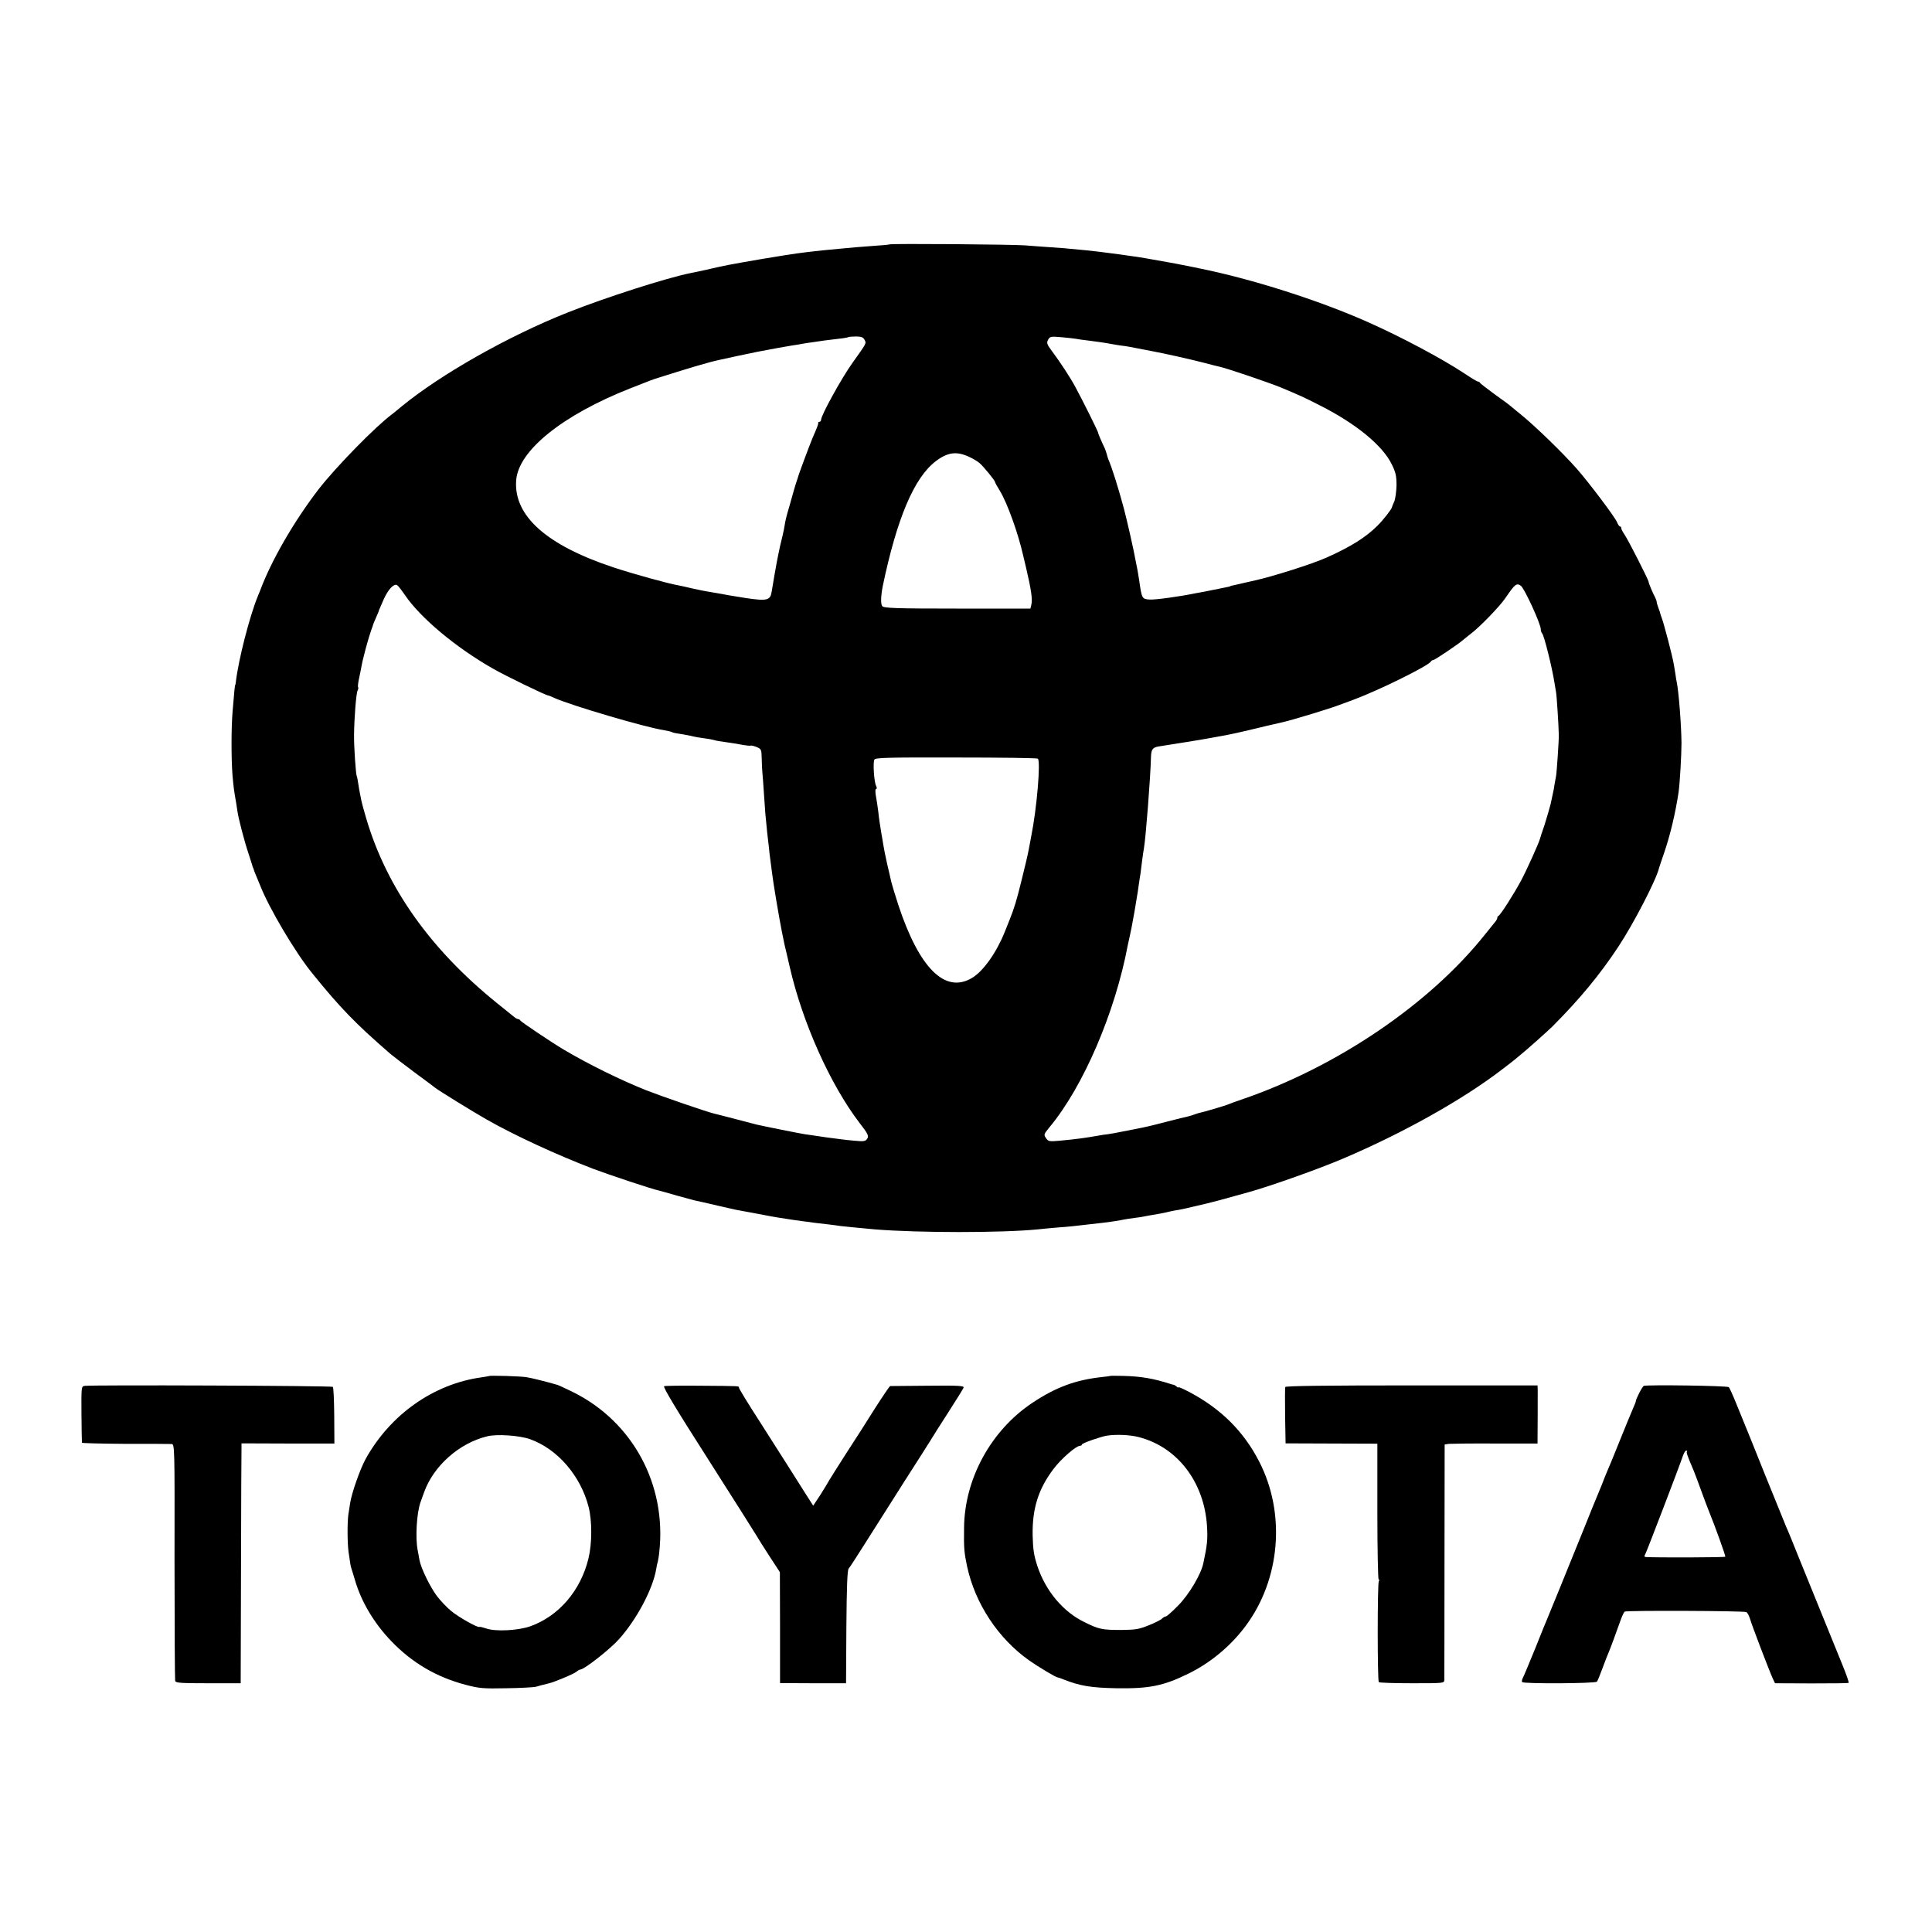 <?xml version="1.0" standalone="no"?>
<!DOCTYPE svg PUBLIC "-//W3C//DTD SVG 20010904//EN"
 "http://www.w3.org/TR/2001/REC-SVG-20010904/DTD/svg10.dtd">
<svg version="1.0" xmlns="http://www.w3.org/2000/svg"
 width="1200pt" height="1200pt" viewBox="0 0 1200 1200"
 preserveAspectRatio="xMidYMid meet">
<g transform="translate(0,1200) scale(0.1,-0.1)"
fill="#000000" stroke="none">
<path d="M5526 10482 c-2 -1 -34 -5 -72 -7 -96 -7 -192 -15 -239 -20 -22 -2
-69 -7 -105 -10 -36 -4 -76 -8 -90 -10 -14 -2 -45 -6 -70 -9 -25 -3 -124 -19
-220 -35 -220 -38 -223 -39 -345 -67 -38 -8 -81 -18 -95 -20 -146 -29 -528
-151 -764 -245 -366 -145 -787 -383 -1031 -583 -27 -23 -54 -44 -60 -49 -104
-77 -350 -329 -457 -467 -152 -198 -294 -443 -363 -630 -1 -3 -7 -18 -14 -34
-50 -122 -120 -393 -136 -531 -1 -11 -3 -20 -4 -20 -2 0 -6 -36 -16 -160 -9
-101 -9 -296 -1 -400 7 -76 9 -94 22 -167 3 -18 7 -44 9 -58 5 -40 44 -190 68
-260 11 -36 22 -68 23 -72 1 -5 3 -10 4 -13 1 -3 3 -8 5 -12 1 -5 6 -19 12
-33 6 -14 19 -45 29 -70 55 -141 220 -419 324 -546 174 -215 268 -312 485
-500 17 -14 84 -66 150 -115 66 -49 125 -92 130 -97 25 -19 229 -145 315 -194
175 -100 440 -222 665 -308 98 -37 371 -128 409 -135 10 -3 60 -16 110 -31 50
-14 98 -27 106 -29 31 -6 67 -15 150 -34 47 -11 96 -22 110 -25 25 -4 187 -35
225 -42 17 -3 45 -8 125 -20 14 -2 43 -6 64 -9 21 -2 55 -7 75 -10 20 -2 59
-7 86 -10 28 -3 61 -8 75 -10 24 -3 126 -13 215 -21 273 -22 786 -22 1010 0
22 3 74 7 115 11 41 3 89 7 105 9 36 4 150 17 185 21 39 4 114 16 130 20 8 2
38 6 65 10 28 3 57 8 65 10 8 2 31 6 50 9 37 6 70 12 110 22 14 3 39 8 55 10
17 3 57 12 90 20 33 8 71 17 85 20 22 5 84 21 255 69 134 37 441 146 590 210
371 158 740 365 980 549 44 33 82 63 85 66 3 3 19 16 35 29 26 20 169 147 199
177 170 171 293 320 408 494 95 144 236 416 253 490 2 8 16 48 30 89 38 110
72 252 91 381 8 58 18 231 18 305 -1 110 -17 317 -29 375 -3 14 -7 39 -9 55
-3 17 -7 46 -11 65 -8 48 -61 249 -73 280 -5 14 -10 27 -10 30 0 3 -5 18 -11
33 -6 16 -11 33 -11 38 0 5 -4 17 -9 27 -16 29 -41 90 -41 97 0 13 -129 265
-150 295 -11 16 -20 33 -20 39 0 6 -3 11 -8 11 -4 0 -13 12 -19 28 -16 35
-171 241 -248 329 -90 102 -259 266 -354 343 -24 19 -49 40 -55 45 -6 6 -51
40 -101 75 -49 36 -91 68 -93 73 -2 4 -7 7 -12 7 -5 0 -42 22 -82 49 -144 95
-392 227 -603 321 -304 135 -721 268 -1050 334 -44 9 -91 19 -105 21 -21 5
-95 18 -225 41 -16 3 -41 7 -55 9 -14 2 -62 8 -107 15 -111 15 -139 18 -203
25 -133 13 -169 16 -235 20 -38 3 -106 7 -150 11 -78 6 -834 12 -839 6z m-156
-593 c12 -22 14 -18 -76 -144 -67 -94 -194 -324 -194 -352 0 -7 -5 -13 -10
-13 -6 0 -9 -3 -8 -7 1 -8 -3 -19 -37 -98 -17 -41 -85 -222 -89 -240 -2 -5 -5
-17 -8 -25 -3 -8 -11 -33 -17 -55 -6 -22 -20 -71 -31 -110 -12 -38 -23 -83
-25 -100 -2 -16 -9 -50 -15 -75 -12 -48 -17 -70 -25 -110 -3 -14 -7 -36 -10
-50 -5 -24 -21 -119 -32 -185 -8 -54 -29 -59 -158 -40 -53 8 -148 24 -182 31
-16 3 -39 7 -53 9 -14 2 -56 10 -95 19 -38 9 -79 18 -90 20 -61 10 -288 73
-405 112 -416 138 -620 320 -604 540 13 185 288 406 709 572 55 21 109 43 120
47 11 4 25 9 30 11 211 67 338 105 405 119 8 2 58 13 110 24 52 11 109 23 125
26 66 13 192 36 220 40 17 2 41 6 55 9 14 3 43 7 65 10 22 3 56 8 75 11 19 2
60 7 90 11 30 3 57 8 59 10 2 2 24 4 47 4 34 0 46 -5 54 -21z m1310 7 c14 -3
45 -7 70 -10 51 -6 113 -15 150 -22 14 -3 41 -7 60 -10 19 -2 46 -6 60 -9 35
-7 66 -13 130 -25 90 -17 229 -48 335 -75 33 -9 76 -20 95 -24 51 -12 303 -98
374 -127 122 -51 142 -60 244 -112 224 -113 390 -249 447 -367 24 -49 29 -71
29 -130 -1 -38 -7 -83 -14 -100 -7 -16 -14 -32 -14 -35 -2 -13 -54 -79 -90
-115 -73 -73 -168 -132 -316 -198 -86 -39 -335 -118 -445 -142 -11 -3 -41 -9
-66 -15 -26 -6 -55 -13 -65 -15 -11 -2 -20 -4 -21 -5 -3 -3 -7 -4 -53 -13 -19
-4 -46 -9 -60 -12 -14 -3 -38 -8 -55 -11 -16 -3 -39 -7 -50 -9 -101 -21 -250
-41 -283 -39 -49 3 -50 4 -67 124 -2 14 -7 41 -10 60 -4 19 -9 44 -11 55 -10
59 -52 245 -73 325 -35 130 -73 252 -98 310 -3 8 -7 22 -9 30 -2 8 -7 23 -12
35 -22 46 -42 93 -42 99 0 7 -97 202 -140 281 -32 60 -93 153 -151 231 -27 36
-29 45 -19 64 11 20 17 21 78 16 37 -3 78 -8 92 -10z m-660 -734 c25 -11 54
-29 65 -39 26 -23 95 -108 95 -116 0 -4 13 -28 30 -55 46 -75 114 -264 145
-402 2 -8 10 -44 19 -80 31 -132 40 -194 32 -225 l-6 -25 -454 0 c-386 0 -456
3 -466 15 -11 13 -9 63 3 125 88 421 195 674 330 776 73 55 129 63 207 26z
m-3505 -858 c96 -141 314 -324 545 -456 80 -46 332 -168 346 -168 3 0 20 -7
37 -15 102 -46 566 -183 680 -200 23 -4 45 -9 50 -12 4 -3 18 -6 30 -8 30 -4
89 -15 107 -20 8 -2 35 -7 60 -10 25 -3 53 -8 63 -11 16 -5 32 -8 112 -19 17
-2 48 -8 70 -12 22 -4 44 -6 49 -4 5 1 22 -3 38 -10 26 -11 28 -16 29 -68 1
-31 2 -69 4 -86 2 -16 6 -77 10 -135 7 -110 9 -133 20 -240 4 -36 9 -78 11
-95 1 -16 5 -48 8 -70 3 -22 8 -60 11 -85 8 -67 43 -274 61 -365 18 -89 18
-90 27 -125 3 -14 13 -56 22 -95 79 -346 252 -732 434 -970 52 -67 58 -80 48
-97 -11 -17 -20 -19 -82 -13 -38 3 -117 13 -175 21 -58 9 -116 17 -130 19 -24
3 -267 52 -300 60 -8 2 -60 16 -115 30 -115 30 -128 33 -152 39 -49 12 -330
109 -419 144 -165 66 -363 164 -513 253 -70 41 -266 173 -269 180 -2 5 -8 9
-13 9 -5 0 -17 6 -26 14 -10 8 -58 47 -108 87 -413 334 -685 718 -811 1148
-14 47 -27 95 -29 106 -2 11 -6 31 -9 45 -3 14 -8 42 -11 64 -3 21 -7 41 -9
45 -6 9 -18 186 -17 256 1 103 13 259 22 276 5 9 6 19 3 21 -2 3 0 25 5 49 5
24 13 60 16 79 9 52 43 177 62 230 4 8 7 20 9 25 1 6 10 28 20 50 10 22 18 42
18 45 1 3 14 33 29 67 27 60 60 97 82 90 5 -2 28 -30 50 -63z m6931 58 c22
-15 124 -237 124 -270 0 -10 4 -22 9 -27 12 -13 62 -214 76 -305 3 -20 8 -47
10 -60 4 -19 16 -207 17 -265 1 -31 -13 -235 -17 -255 -3 -14 -7 -38 -10 -55
-2 -16 -6 -39 -9 -50 -2 -11 -9 -42 -15 -70 -7 -27 -24 -86 -38 -130 -15 -44
-28 -82 -28 -85 -8 -29 -80 -189 -117 -259 -44 -82 -128 -214 -140 -219 -5 -2
-8 -8 -8 -13 0 -5 -6 -17 -14 -26 -8 -10 -36 -45 -63 -78 -345 -433 -921 -823
-1513 -1025 -36 -12 -74 -26 -85 -31 -20 -8 -152 -47 -170 -50 -5 -1 -20 -5
-33 -10 -12 -5 -33 -11 -45 -14 -12 -2 -67 -16 -122 -30 -124 -32 -124 -32
-215 -50 -126 -25 -134 -26 -160 -30 -14 -1 -38 -5 -55 -8 -84 -15 -136 -22
-241 -32 -67 -6 -73 -5 -87 16 -15 21 -14 24 22 68 209 251 407 711 486 1131
3 14 8 36 11 50 9 40 13 60 30 155 22 129 23 138 28 176 3 19 7 48 10 64 2 17
7 53 10 80 4 28 8 61 11 75 11 59 41 441 44 570 2 48 11 59 56 65 65 10 278
44 301 49 12 2 37 7 55 10 73 12 140 27 309 68 47 11 92 21 100 23 65 15 300
87 345 105 11 4 54 20 95 35 158 59 468 212 478 237 2 4 8 8 14 8 9 0 159 101
184 124 7 6 27 22 45 36 58 43 184 173 219 225 60 88 69 95 96 77z m-3000
-1074 c19 -13 -6 -310 -41 -483 -2 -11 -9 -47 -15 -80 -6 -33 -27 -122 -46
-197 -30 -123 -46 -173 -74 -243 -4 -11 -18 -45 -30 -75 -52 -129 -134 -244
-204 -285 -167 -98 -327 62 -457 456 -21 65 -40 128 -43 141 -3 13 -14 64 -26
113 -11 50 -22 104 -24 120 -3 17 -7 46 -11 65 -10 62 -14 84 -20 140 -4 30
-10 74 -15 98 -4 24 -4 42 2 42 5 0 5 7 0 18 -13 23 -21 146 -11 164 6 12 86
14 506 13 274 0 503 -3 509 -7z"/>
<path d="M3037 3453 c-1 -1 -22 -4 -47 -8 -297 -41 -566 -231 -719 -507 -34
-62 -86 -209 -96 -273 -3 -22 -8 -53 -11 -70 -7 -48 -7 -175 1 -235 12 -82 12
-84 17 -100 3 -8 13 -42 23 -75 39 -134 119 -268 225 -378 128 -134 281 -224
460 -271 86 -23 111 -25 255 -22 88 1 170 6 183 9 23 7 50 14 80 21 35 8 157
59 173 73 8 7 19 13 23 13 24 0 184 125 241 189 110 123 210 311 231 436 2 16
7 37 10 46 2 9 7 36 9 60 46 418 -165 808 -535 992 -47 23 -92 44 -100 46 -70
20 -161 43 -190 47 -32 6 -229 12 -233 7z m255 -392 c170 -60 315 -228 364
-421 22 -86 22 -226 -1 -320 -48 -199 -184 -358 -361 -421 -75 -27 -217 -34
-273 -14 -21 7 -41 12 -43 10 -8 -8 -131 61 -177 100 -27 22 -65 63 -86 90
-43 57 -100 174 -109 223 -3 17 -9 47 -12 65 -15 76 -6 230 18 297 3 8 13 36
22 61 59 164 218 306 393 348 60 15 201 5 265 -18z"/>
<path d="M6897 3454 c-1 -1 -24 -4 -52 -7 -165 -18 -286 -63 -431 -159 -258
-171 -424 -473 -426 -779 -2 -125 1 -155 19 -239 50 -231 193 -447 385 -583
60 -42 167 -106 178 -106 3 0 19 -5 35 -12 104 -41 172 -52 330 -55 203 -3
290 14 445 90 138 67 265 173 357 297 216 290 250 699 84 1021 -96 187 -236
327 -434 432 -37 19 -67 33 -67 29 0 -3 -6 -1 -12 5 -7 6 -15 10 -18 11 -3 0
-12 2 -20 5 -106 34 -181 47 -293 50 -43 1 -79 1 -80 0z m176 -380 c241 -62
407 -280 424 -554 5 -85 1 -117 -23 -230 -14 -68 -89 -194 -155 -261 -37 -38
-72 -69 -78 -69 -5 0 -16 -6 -23 -13 -7 -8 -45 -27 -83 -42 -61 -25 -83 -28
-170 -29 -120 0 -139 4 -230 49 -132 64 -241 194 -292 349 -21 64 -27 103 -29
189 -3 166 35 289 131 415 46 61 139 142 163 142 7 0 12 4 12 8 0 8 115 48
155 55 61 9 144 5 198 -9z"/>
<path d="M525 3392 c-20 -3 -20 -9 -19 -175 1 -95 2 -175 3 -178 0 -3 121 -6
269 -7 147 0 276 0 287 -1 20 -1 20 -8 19 -728 0 -401 2 -735 4 -743 3 -13 32
-15 205 -15 l202 0 2 715 c1 393 2 729 3 745 l0 30 288 -1 289 0 -1 172 c-1
95 -4 176 -9 180 -7 7 -1495 13 -1542 6z"/>
<path d="M4125 3390 c-9 -3 72 -139 271 -450 156 -245 293 -461 304 -480 11
-19 48 -78 82 -130 l62 -95 1 -345 0 -344 205 -1 205 0 2 349 c2 253 6 352 14
363 7 7 53 79 103 158 50 79 159 250 241 380 83 129 157 246 165 259 8 14 56
90 107 169 51 79 95 150 98 158 4 12 -30 14 -222 12 -126 -1 -231 -2 -234 -2
-4 -1 -46 -63 -94 -138 -47 -76 -129 -203 -181 -283 -51 -80 -98 -154 -104
-165 -6 -11 -30 -51 -54 -89 l-45 -68 -50 78 c-65 103 -130 206 -284 447 -70
108 -127 202 -127 207 0 12 14 11 -243 13 -114 1 -214 0 -222 -3z"/>
<path d="M7983 3385 c-2 -6 -2 -87 -1 -180 l3 -170 285 -1 285 -1 0 -421 c0
-232 4 -422 8 -422 5 0 5 -5 1 -11 -9 -16 -9 -617 0 -627 4 -4 97 -7 207 -7
193 0 199 0 200 20 0 11 1 345 1 742 l1 721 26 4 c14 1 144 3 289 2 l262 0 0
25 c1 46 1 275 1 306 l-1 30 -781 0 c-530 0 -783 -3 -786 -10z"/>
<path d="M10210 3392 c-9 -3 -50 -82 -50 -97 0 -3 -9 -25 -19 -48 -10 -23 -47
-112 -81 -197 -34 -85 -68 -168 -76 -185 -7 -16 -23 -55 -34 -85 -12 -30 -28
-68 -35 -85 -7 -16 -40 -97 -73 -180 -117 -289 -223 -550 -232 -570 -5 -11
-39 -94 -75 -185 -37 -90 -71 -173 -77 -183 -5 -10 -7 -22 -3 -25 11 -11 456
-9 464 3 4 5 20 44 35 85 15 41 32 84 37 95 9 20 46 120 76 205 9 25 20 47 24
50 12 8 743 5 756 -3 7 -4 16 -22 22 -40 11 -40 125 -337 143 -375 l13 -27
225 -1 c124 0 228 1 232 3 4 2 -15 56 -42 121 -56 137 -174 428 -267 657 -35
88 -70 174 -78 190 -7 17 -65 161 -130 320 -64 160 -122 304 -129 320 -7 17
-30 73 -51 125 -21 52 -42 99 -47 104 -7 9 -504 16 -528 8z m268 -408 c-5 -5
3 -28 42 -119 5 -11 25 -65 45 -120 20 -55 41 -111 47 -125 40 -98 107 -284
104 -289 -3 -5 -432 -6 -494 -2 -10 1 -10 6 -1 22 11 22 212 546 232 607 6 17
15 32 20 32 6 0 8 -3 5 -6z"/>
</g>
</svg>
